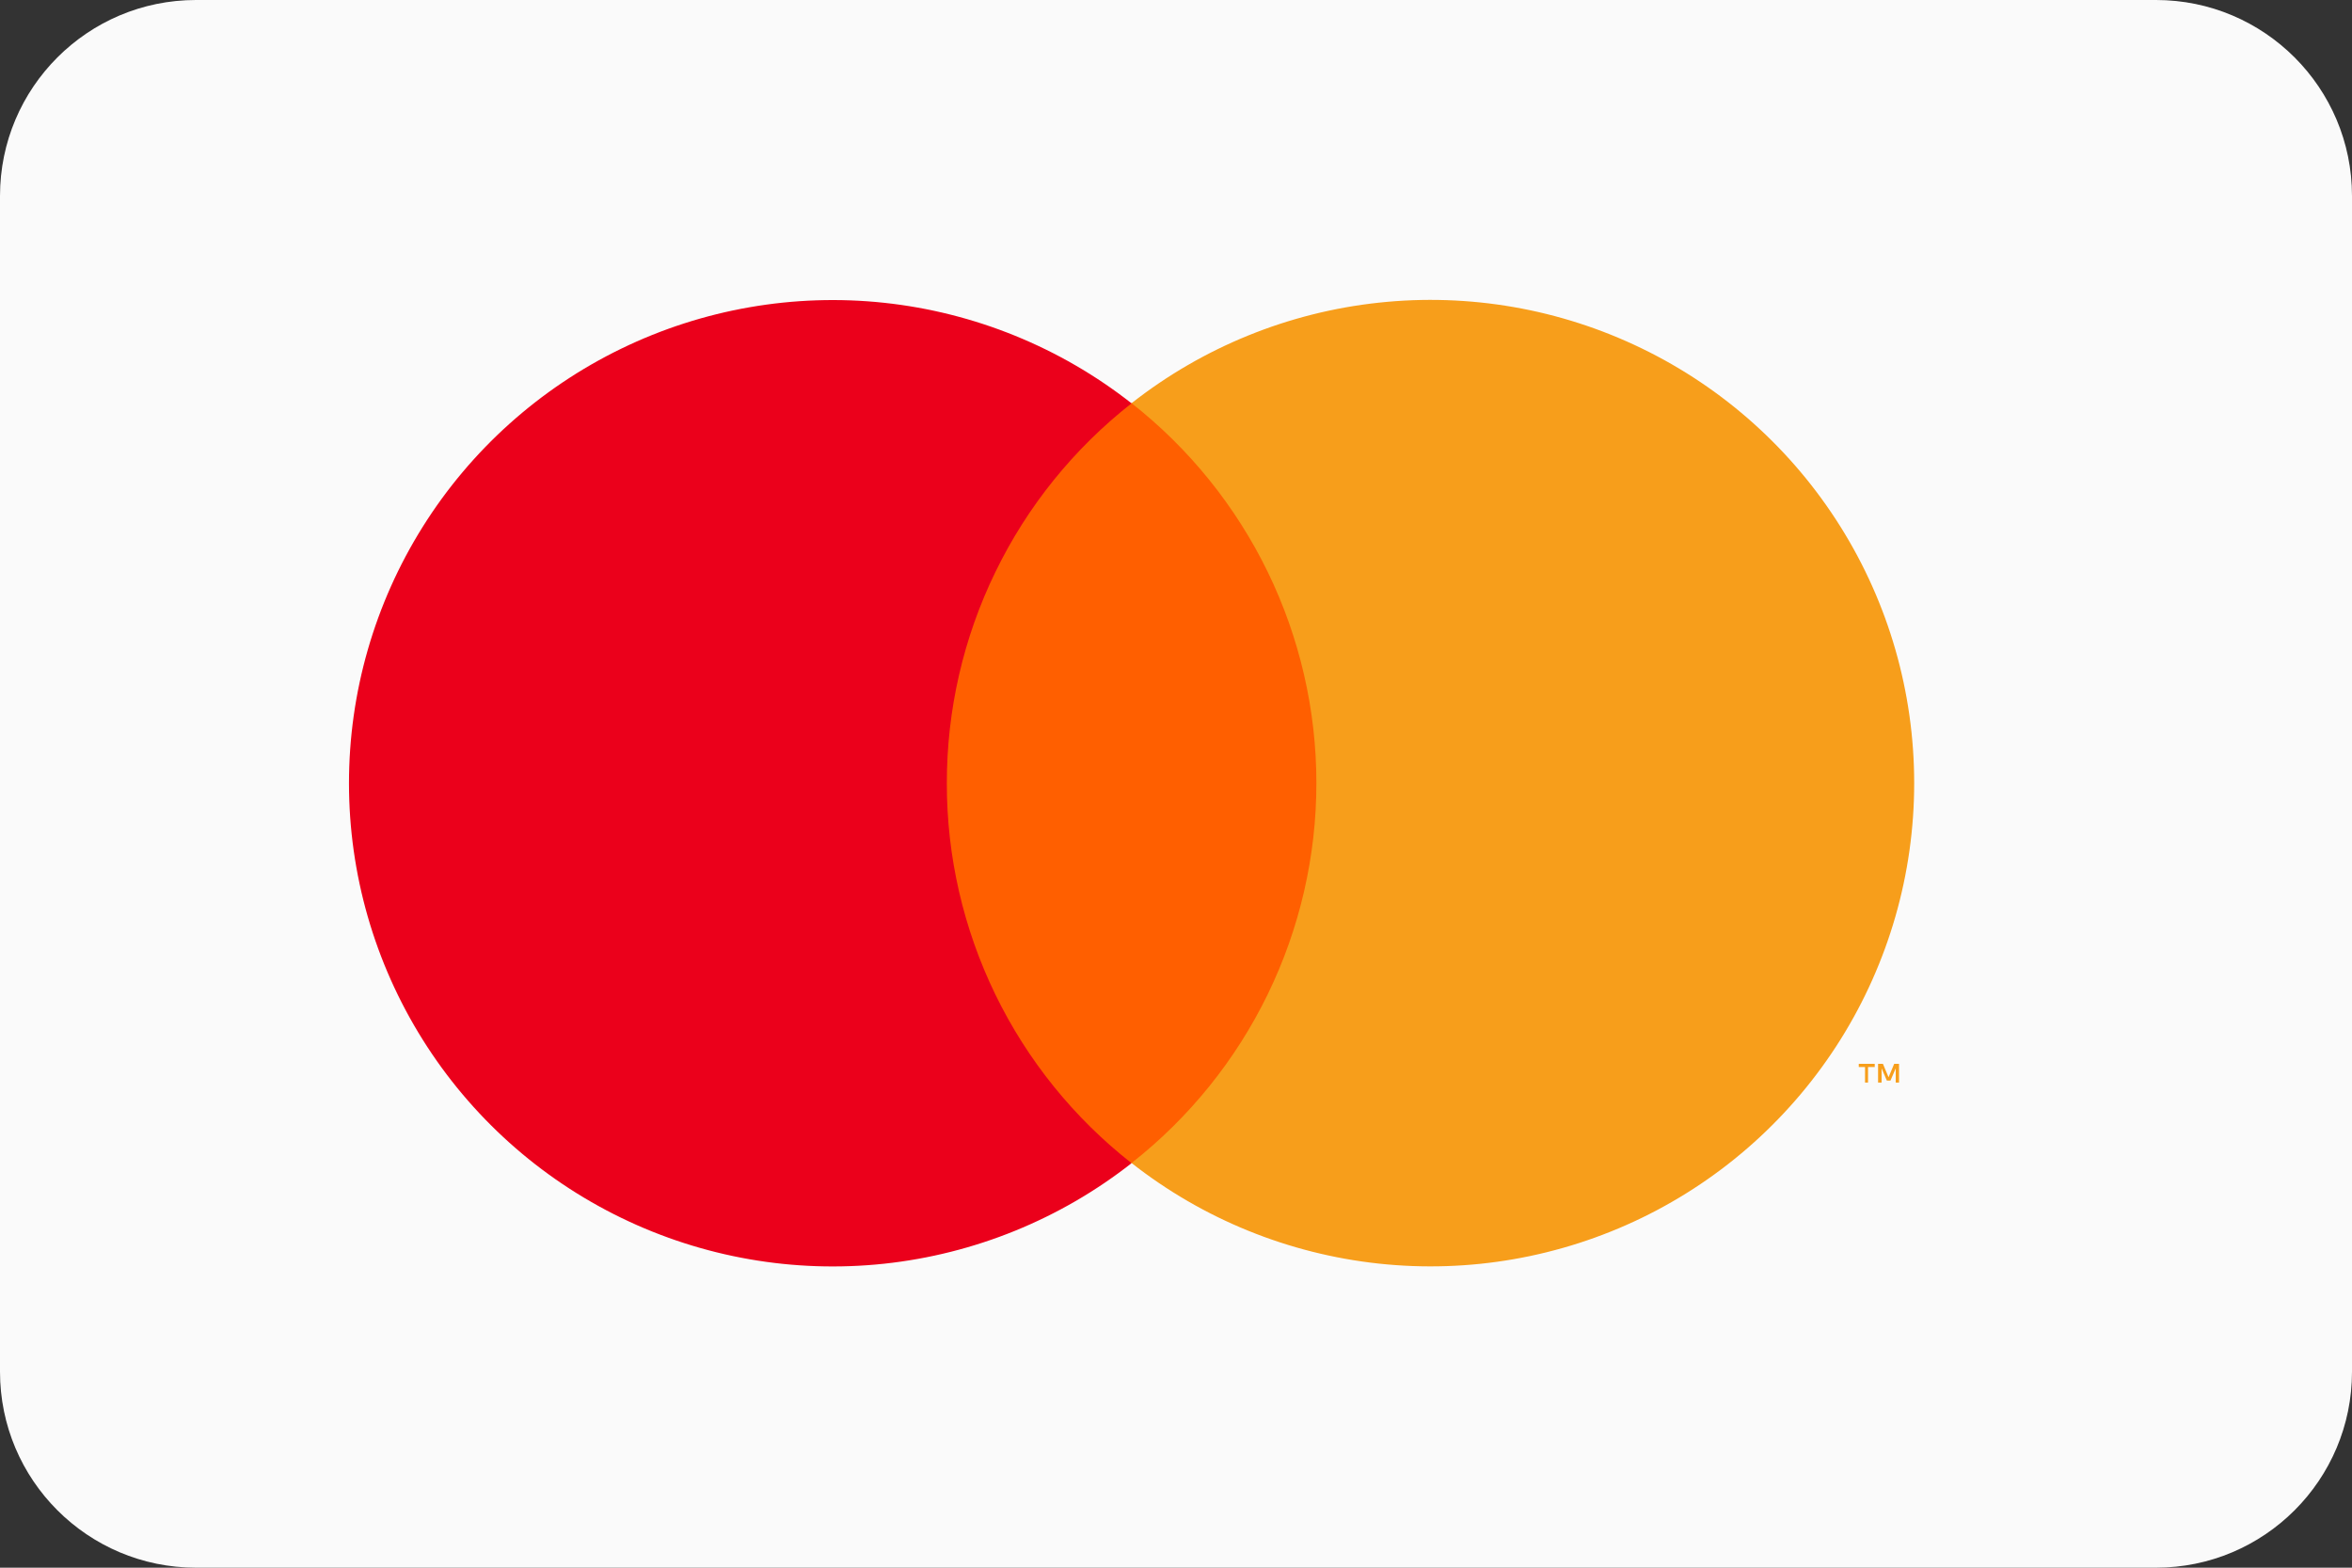 <svg width="48" height="32" viewBox="0 0 48 32" fill="none" xmlns="http://www.w3.org/2000/svg">
<rect x="0" y="0" width="48" height="32" fill="#333333" stroke="none"/>
<path d="M0 4C0 1.791 1.791 0 4 0H44C46.209 0 48 1.791 48 4V28C48 30.209 46.209 32 44 32H4C1.791 32 0 30.209 0 28V4Z" fill="#FAFAFA"/>
<g clip-path="url(#clip0)">
<path d="M27.848 8.23H18.344V23.74H27.848V8.23Z" fill="#FF5F00"/>
<path d="M19.323 15.987C19.322 14.493 19.66 13.019 20.314 11.676C20.967 10.332 21.917 9.155 23.093 8.233C21.637 7.09 19.888 6.379 18.046 6.181C16.205 5.984 14.345 6.308 12.679 7.117C11.013 7.926 9.608 9.187 8.626 10.755C7.643 12.324 7.122 14.137 7.122 15.988C7.122 17.839 7.643 19.652 8.626 21.221C9.608 22.789 11.013 24.05 12.679 24.859C14.345 25.668 16.205 25.992 18.046 25.795C19.888 25.597 21.637 24.886 23.093 23.743C21.917 22.82 20.966 21.643 20.313 20.299C19.66 18.955 19.321 17.48 19.323 15.987Z" fill="#EB001B"/>
<path d="M38.123 22.098V21.781H38.26V21.715H37.934V21.781H38.062V22.098H38.123ZM38.756 22.098V21.715H38.657L38.542 21.989L38.427 21.715H38.328V22.098H38.4V21.808L38.507 22.057H38.581L38.688 21.808V22.098H38.756Z" fill="#F79E1B"/>
<path d="M39.065 15.987C39.065 17.837 38.544 19.651 37.561 21.22C36.578 22.788 35.174 24.049 33.508 24.858C31.841 25.667 29.981 25.991 28.14 25.793C26.298 25.595 24.549 24.884 23.093 23.74C24.268 22.817 25.218 21.64 25.872 20.296C26.525 18.953 26.865 17.479 26.865 15.985C26.865 14.492 26.525 13.018 25.872 11.674C25.218 10.331 24.268 9.153 23.093 8.23C24.549 7.087 26.298 6.375 28.14 6.178C29.981 5.98 31.841 6.304 33.508 7.113C35.174 7.921 36.578 9.182 37.561 10.751C38.544 12.32 39.065 14.133 39.065 15.984V15.987Z" fill="#F79E1B"/>
</g>
<defs>
<clipPath id="clip0">
<rect width="32.082" height="20" fill="white" transform="translate(7 6)"/>
</clipPath>
</defs>
</svg>
